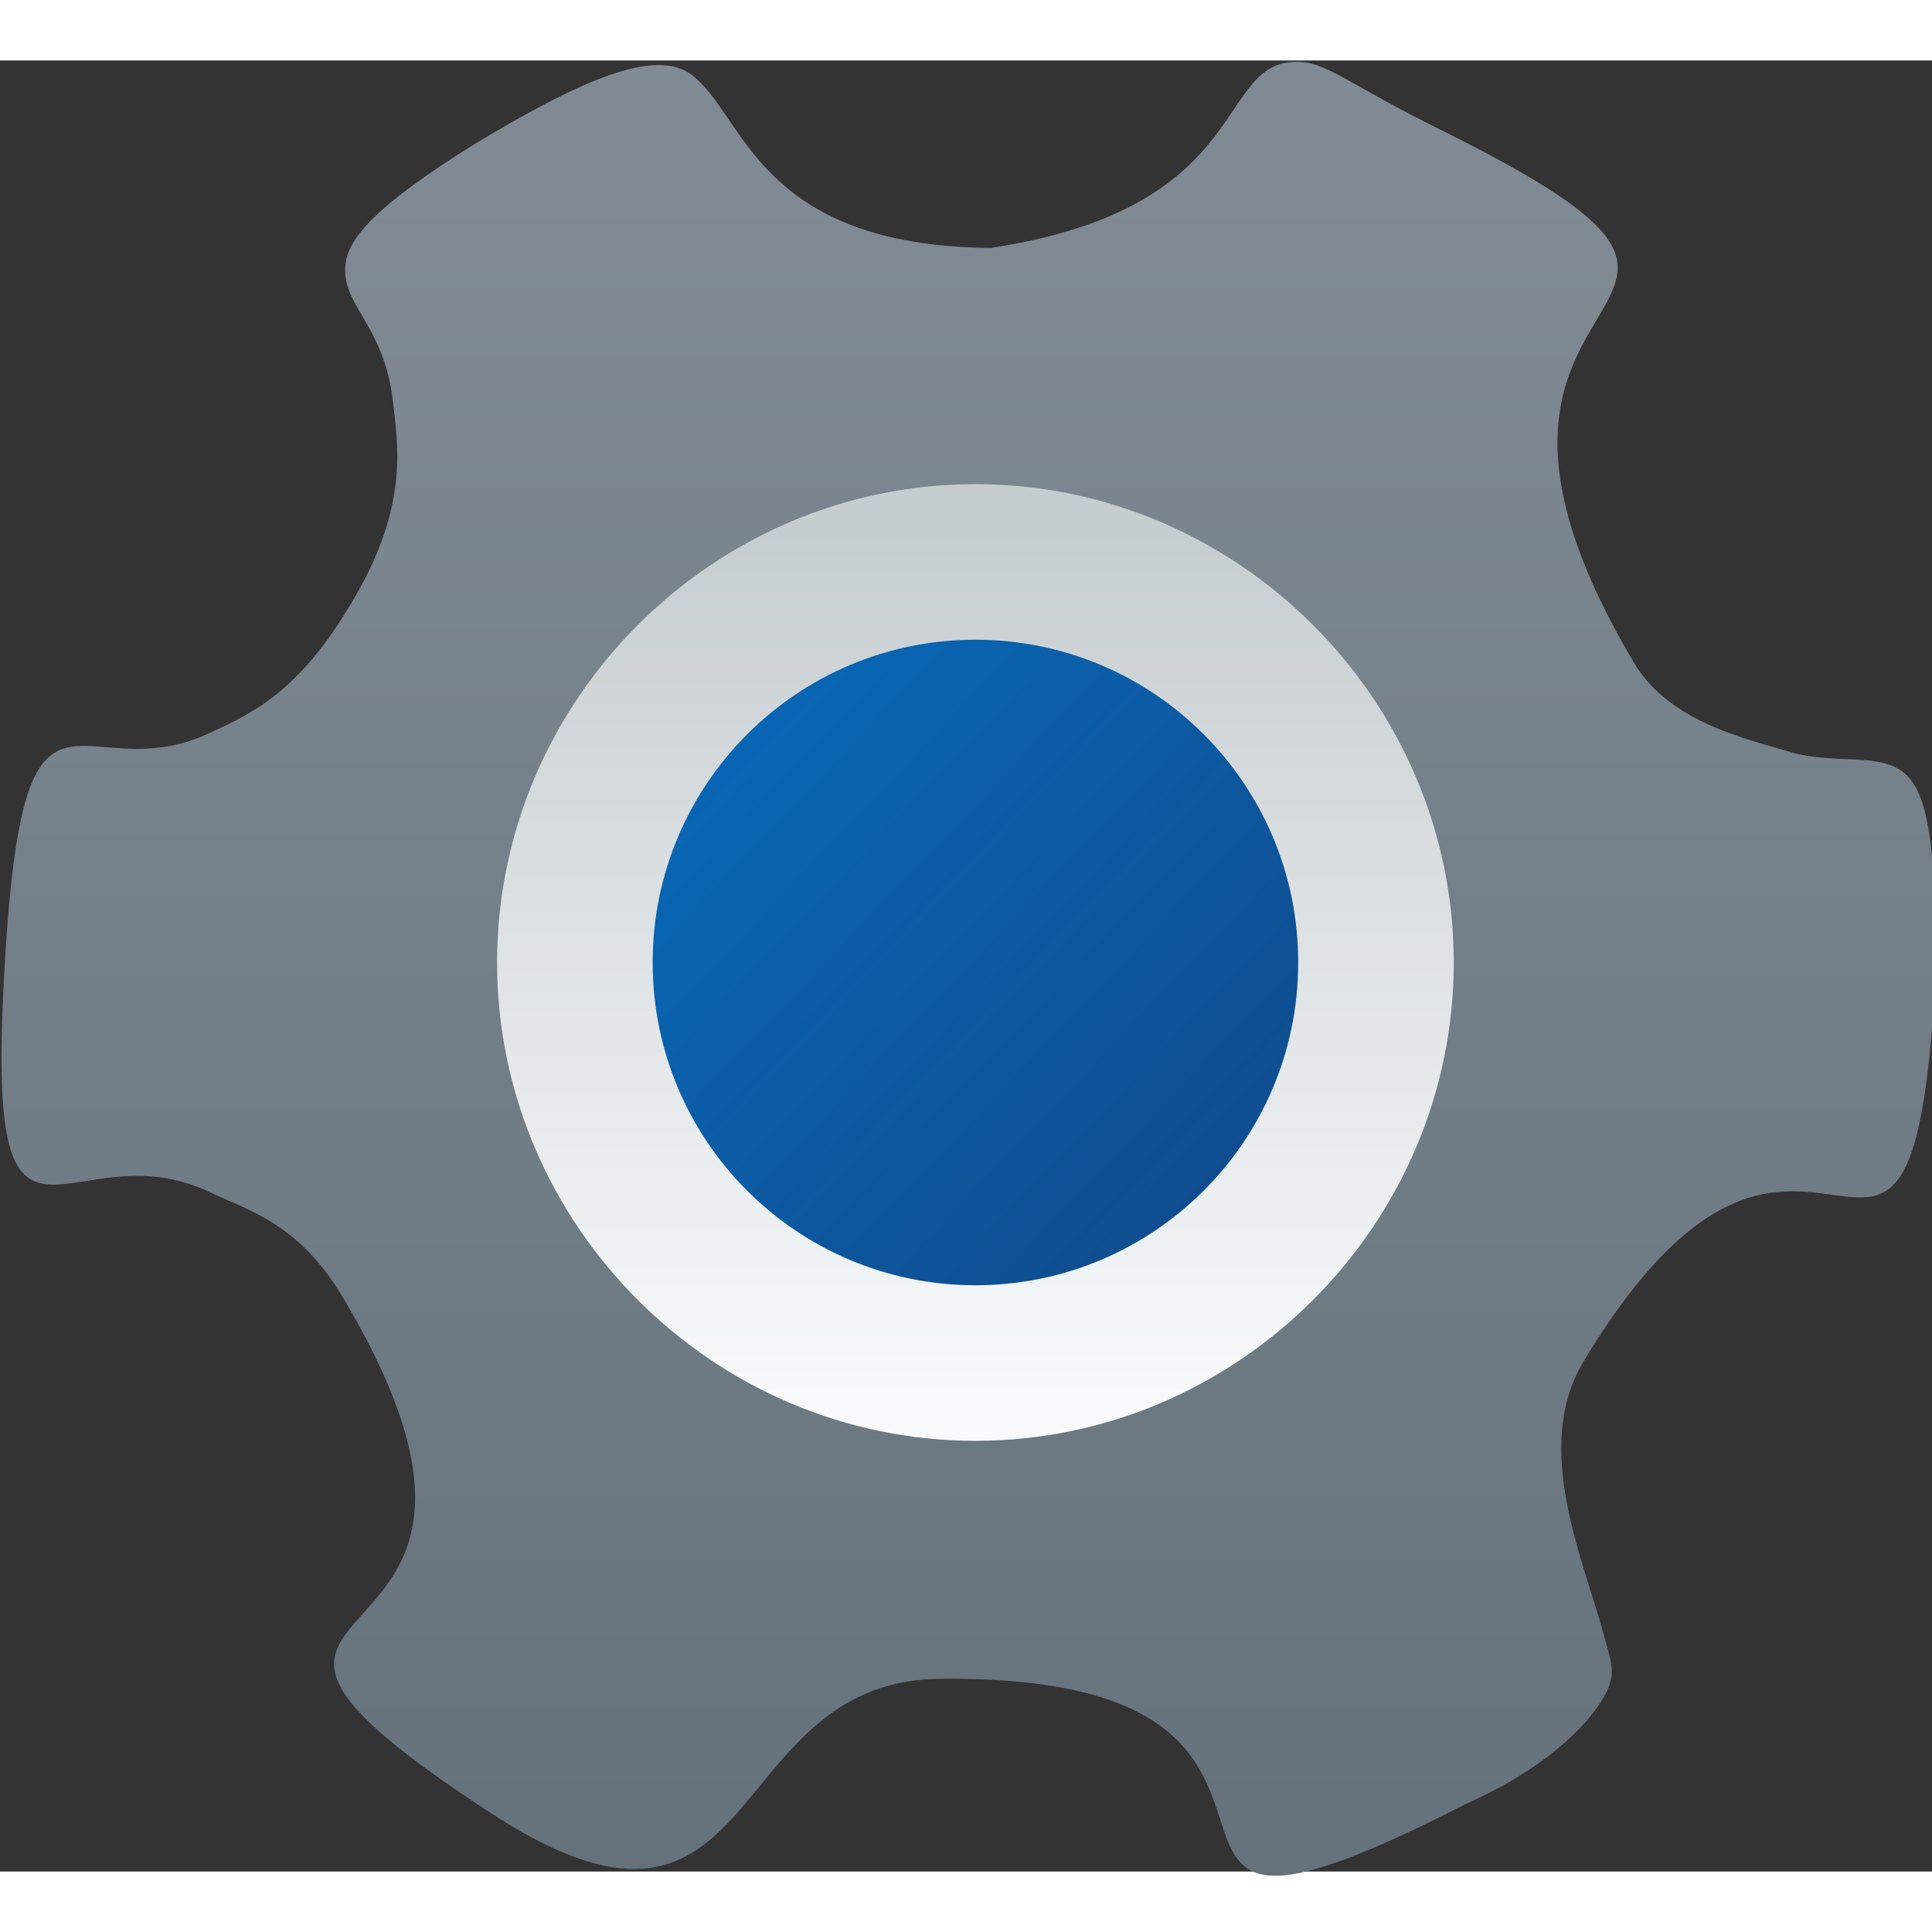 <ns0:svg xmlns:dc="http://purl.org/dc/elements/1.1/" xmlns:ns0="http://www.w3.org/2000/svg" xmlns:ns1="http://www.w3.org/1999/xlink" xmlns:ns3="http://creativecommons.org/ns#" xmlns:rdf="http://www.w3.org/1999/02/22-rdf-syntax-ns#" width="25" height="25" viewBox="0 0 204.188 191.406" version="1.1" id="svg8">
  <ns0:rect x="0" y="0" width="204.188" height="191.406" fill="#333333" stroke="none"/>
  <ns0:defs id="defs2">
    <ns0:linearGradient id="linearGradient1035">
      <ns0:stop style="stop-color:#c6cdd0;stop-opacity:1" offset="0" id="stop1031" />
      <ns0:stop style="stop-color:#f8fafb;stop-opacity:1" offset="1" id="stop1033" />
    </ns0:linearGradient>
    <ns0:linearGradient id="linearGradient1027">
      <ns0:stop style="stop-color:#0967b6;stop-opacity:1" offset="0" id="stop1023" />
      <ns0:stop style="stop-color:#0f4d8f;stop-opacity:1" offset="1" id="stop1025" />
    </ns0:linearGradient>
    <ns0:linearGradient id="linearGradient1009">
      <ns0:stop style="stop-color:#818a92;stop-opacity:1" offset="0" id="stop1005" />
      <ns0:stop style="stop-color:#65717b;stop-opacity:1" offset="1" id="stop1007" />
    </ns0:linearGradient>
    <ns0:linearGradient ns1:href="#linearGradient1009" id="linearGradient1011" x1="523.259" y1="396.99" x2="523.259" y2="1078.843" gradientUnits="userSpaceOnUse" />
    <ns0:linearGradient ns1:href="#linearGradient1027" id="linearGradient1029" x1="66.798" y1="317.889" x2="119.183" y2="367.868" gradientUnits="userSpaceOnUse" />
    <ns0:linearGradient ns1:href="#linearGradient1035" id="linearGradient1037" x1="90.853" y1="296.774" x2="90.853" y2="390.586" gradientUnits="userSpaceOnUse" />
  </ns0:defs>
  <ns0:g id="layer1" transform="translate(7.499,-247.266)">
    <ns0:path id="path1002" style="fill:url(#linearGradient1011);fill-opacity:1;fill-rule:evenodd;stroke:none;stroke-width:135.081;stroke-miterlimit:4;stroke-dasharray:none;stroke-opacity:1" d="m 895.637,348.351 c -36.145,-2.72 -16.122,57.673 -124.221,74.137 -93.539,-0.867 -97.838,-52.802 -119.388,-69.079 -14.71,-11.111 -45.28,2.754 -86.968,27.904 -38.398,23.907 -49.475,36.852 -50.96,46.982 -2.464,16.807 15.267,24.26 18.79,55.232 1.886,16.58 6.186,39.901 -13.35,75.004 -22.671,40.737 -42.068,49.103 -59.343,57.25 -53.704,25.326 -75.453,-42.354 -82.636,102.401 -6.265,126.252 26.529,54.204 82.523,80.981 15.079,7.211 35.12,12.221 52.604,41.431 98.38,164.361 -98.079,104.521 62.861,208.402 105.451,66.338 88.341,-53.201 173.576,-55.816 191.531,-3.02 41.476,137.2 211.91,49.762 31.152,-13.809 47.848,-30.747 54.462,-41.912 5.686,-9.599 3.657,-13.218 -0.01,-26.678 -7.817,-28.725 -27.752,-72.714 -8.431,-106.61 93.15,-155.683 131.981,30.018 141.475,-161.669 -0.724,-38.415 -2.083,-63.464 -11.704,-73.115 -9.957,-9.987 -28.474,-3.984 -46.968,-9.552 -16.621,-5.005 -47.674,-11.647 -61.808,-35.201 -98.289,-165.278 85.741,-132.156 -77.509,-212.946 -33.704,-16.68 -44.585,-26.13 -54.909,-26.907 z" transform="matrix(0.265,0,0,0.265,-107.194,155.121)" />
    <ns0:g id="g1041">
      <ns0:path style="color:#000000;font-style:normal;font-variant:normal;font-weight:normal;font-stretch:normal;font-size:medium;line-height:normal;font-family:sans-serif;font-variant-ligatures:normal;font-variant-position:normal;font-variant-caps:normal;font-variant-numeric:normal;font-variant-alternates:normal;font-variant-east-asian:normal;font-feature-settings:normal;font-variation-settings:normal;text-indent:0;text-align:start;text-decoration:none;text-decoration-line:none;text-decoration-style:solid;text-decoration-color:#000000;letter-spacing:normal;word-spacing:normal;text-transform:none;writing-mode:lr-tb;direction:ltr;text-orientation:mixed;dominant-baseline:auto;baseline-shift:baseline;text-anchor:start;white-space:normal;shape-padding:0;shape-margin:0;inline-size:0;clip-rule:nonzero;display:inline;overflow:visible;visibility:visible;isolation:auto;mix-blend-mode:normal;color-interpolation:sRGB;color-interpolation-filters:linearRGB;solid-color:#000000;solid-opacity:1;vector-effect:none;fill:url(#linearGradient1037);fill-opacity:1;fill-rule:evenodd;stroke:none;stroke-linecap:butt;stroke-linejoin:miter;stroke-miterlimit:4;stroke-dasharray:none;stroke-dashoffset:0;stroke-opacity:1;color-rendering:auto;image-rendering:auto;shape-rendering:auto;text-rendering:auto;enable-background:accumulate;stop-color:#000000" d="m 95.59,292.043 c -27.726,0 -50.555,22.829 -50.555,50.555 0,27.726 22.829,50.555 50.555,50.555 27.726,0 50.555,-22.829 50.555,-50.555 0,-27.726 -22.829,-50.555 -50.555,-50.555 z m 0,32.885 c 9.954,0 17.67,7.716 17.67,17.67 0,9.954 -7.716,17.67 -17.67,17.67 -9.954,0 -17.67,-7.716 -17.67,-17.67 0,-9.954 7.716,-17.67 17.67,-17.67 z" id="path1019" />
      <ns0:path style="color:#000000;font-style:normal;font-variant:normal;font-weight:normal;font-stretch:normal;font-size:medium;line-height:normal;font-family:sans-serif;font-variant-ligatures:normal;font-variant-position:normal;font-variant-caps:normal;font-variant-numeric:normal;font-variant-alternates:normal;font-variant-east-asian:normal;font-feature-settings:normal;font-variation-settings:normal;text-indent:0;text-align:start;text-decoration:none;text-decoration-line:none;text-decoration-style:solid;text-decoration-color:#000000;letter-spacing:normal;word-spacing:normal;text-transform:none;writing-mode:lr-tb;direction:ltr;text-orientation:mixed;dominant-baseline:auto;baseline-shift:baseline;text-anchor:start;white-space:normal;shape-padding:0;shape-margin:0;inline-size:0;clip-rule:nonzero;display:inline;overflow:visible;visibility:visible;isolation:auto;mix-blend-mode:normal;color-interpolation:sRGB;color-interpolation-filters:linearRGB;solid-color:#000000;solid-opacity:1;vector-effect:none;fill:url(#linearGradient1029);fill-opacity:1;fill-rule:evenodd;stroke:none;stroke-width:32.884;stroke-linecap:butt;stroke-linejoin:miter;stroke-miterlimit:4;stroke-dasharray:none;stroke-dashoffset:0;stroke-opacity:1;color-rendering:auto;image-rendering:auto;shape-rendering:auto;text-rendering:auto;enable-background:accumulate;stop-color:#000000" d="m 129.703,342.598 c 0,18.84 -15.273,34.112 -34.112,34.112 -18.84,0 -34.112,-15.273 -34.112,-34.112 0,-18.84 15.273,-34.112 34.112,-34.112 18.84,0 34.112,15.273 34.112,34.112 z" id="path1017" />
    </ns0:g>
  </ns0:g>
</ns0:svg>
